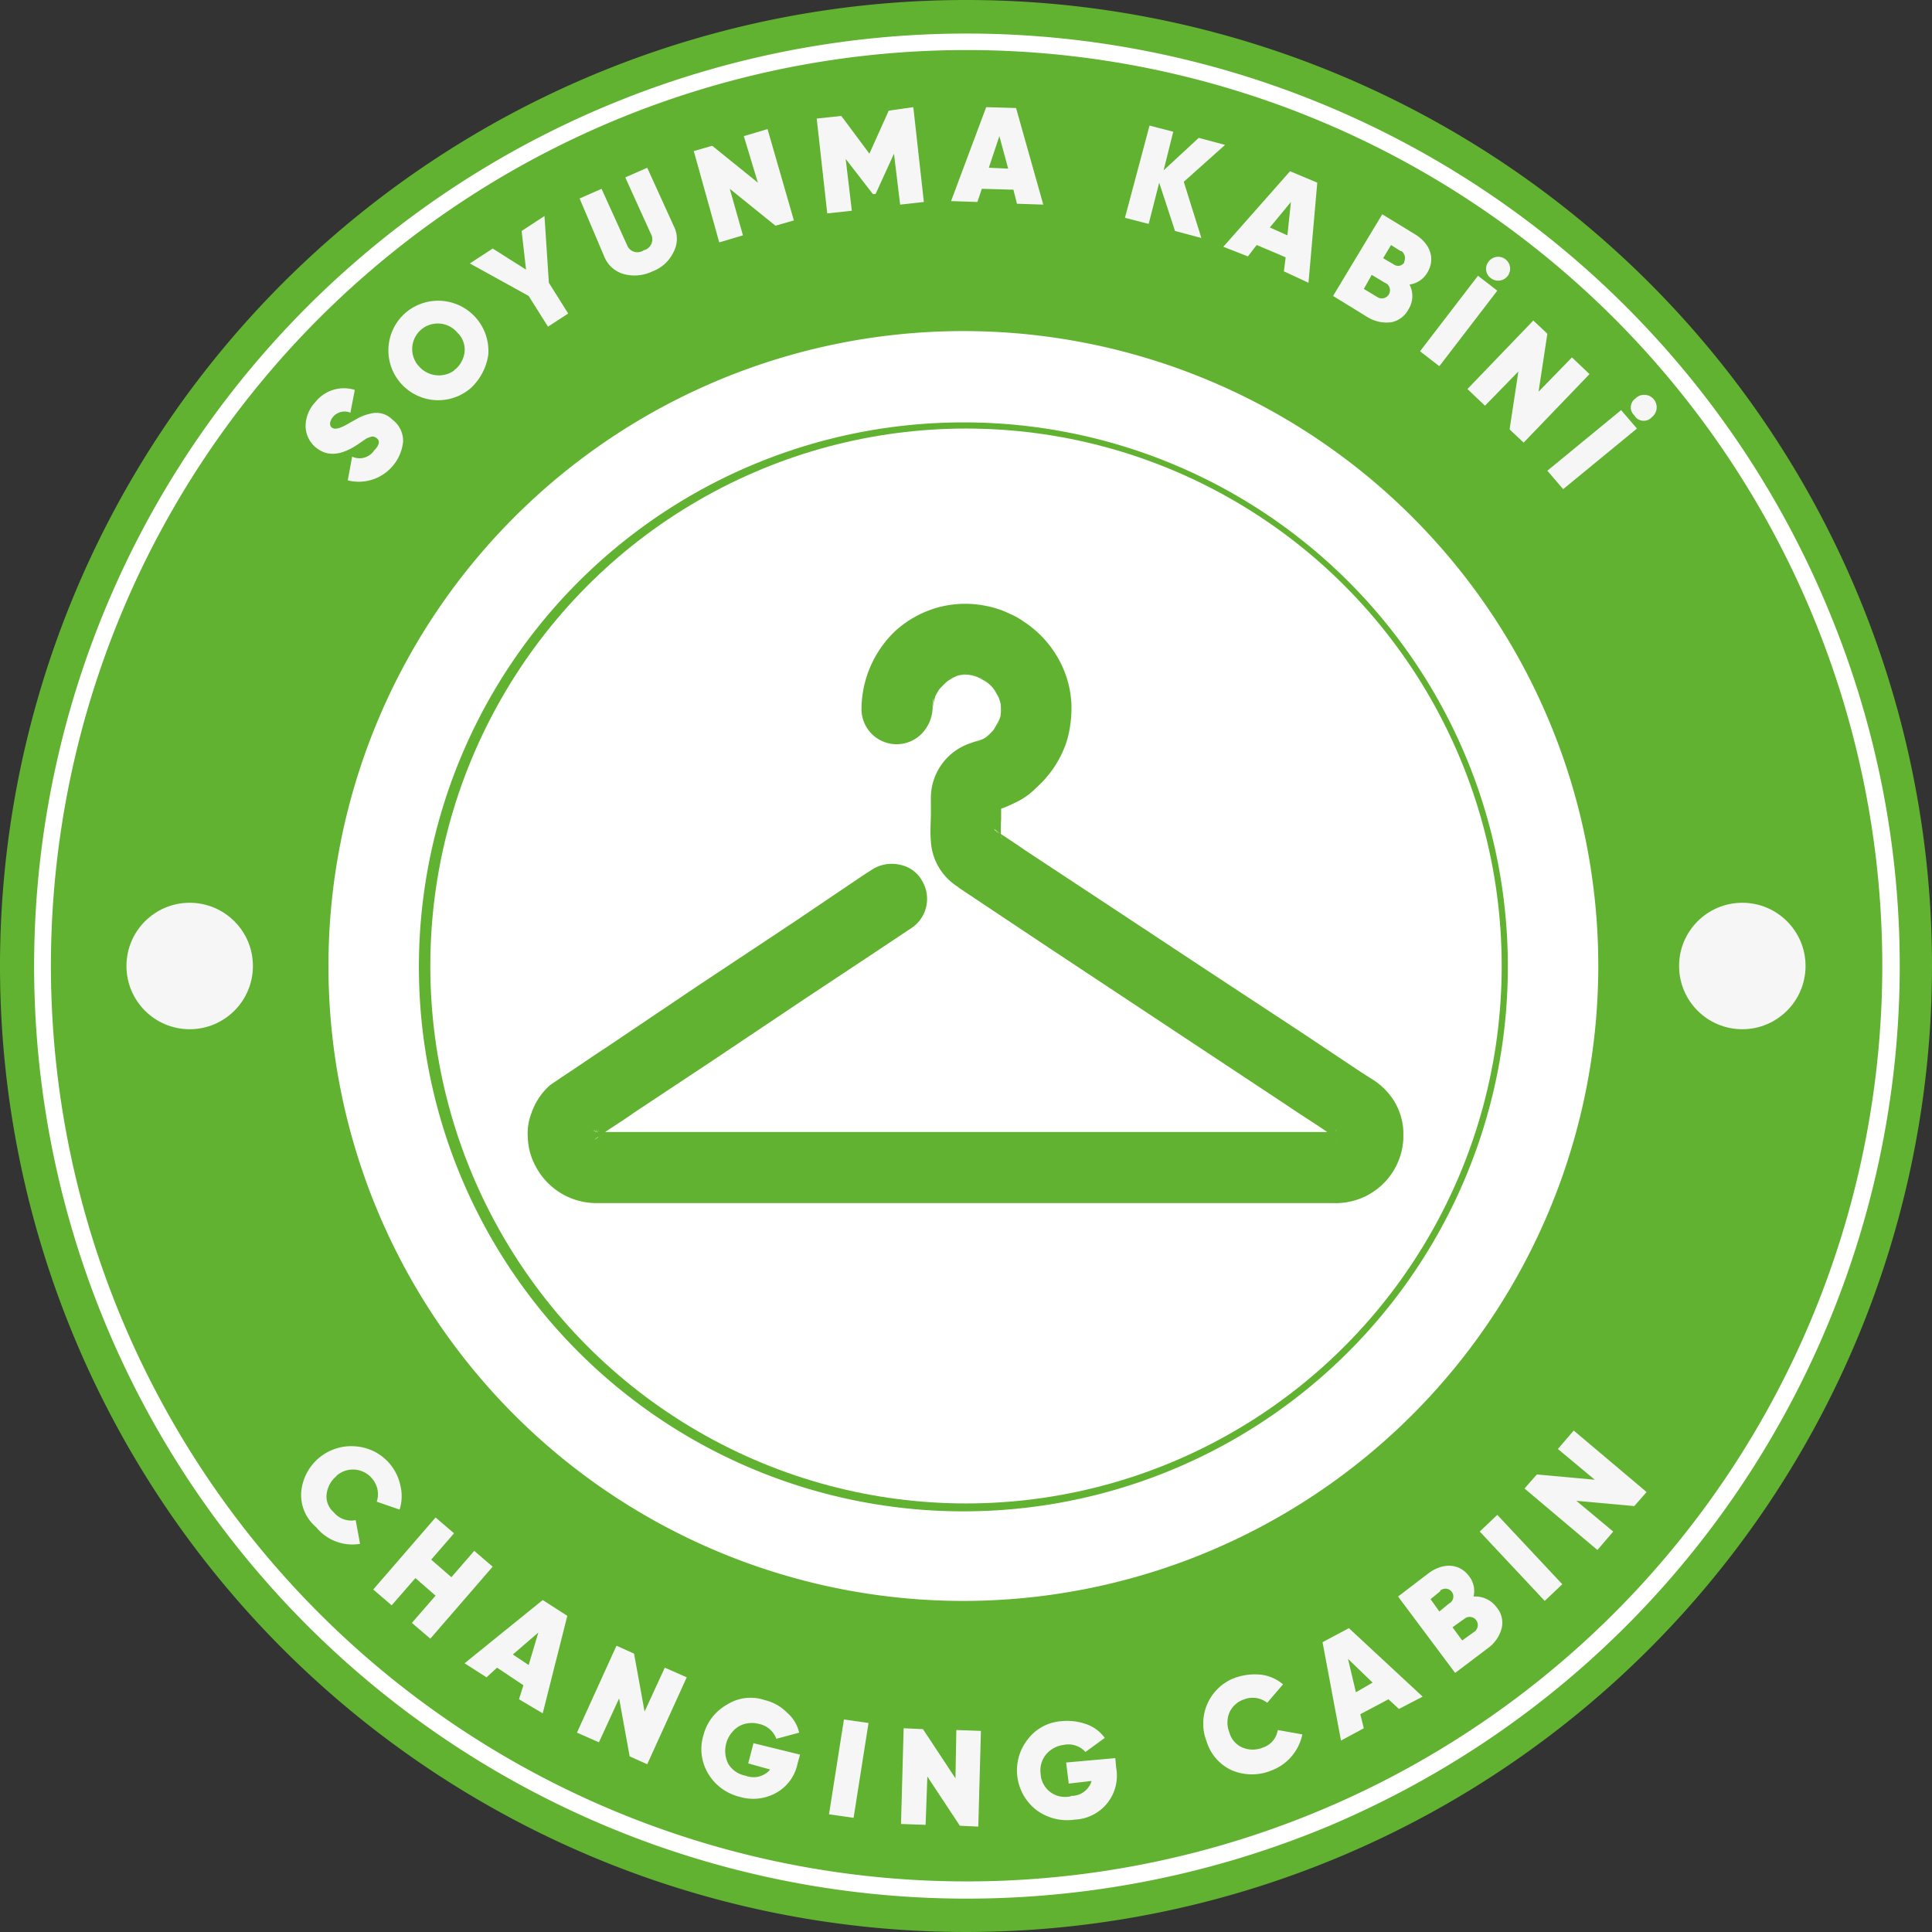 <svg xmlns="http://www.w3.org/2000/svg" viewBox="0 0 220 220"><rect x="0" y="0" width="220" height="220" fill="#333333" stroke="none"/><defs><style>.cls-1{fill:#60b230;}.cls-2{fill:#fff;}.cls-3{fill:#f6f6f6;}</style></defs><title>Asset 10</title><g id="Layer_2" data-name="Layer 2"><g id="Layer_1-2" data-name="Layer 1"><path class="cls-1" d="M220,110A110,110,0,1,1,110,0,109.94,109.94,0,0,1,220,110"/><path class="cls-2" d="M110,216.2A106.19,106.19,0,1,1,207.9,68.7c22.9,54-2.5,116.3-56.5,139.2A107,107,0,0,1,110,216.2ZM110,5.7a104.27,104.27,0,1,0,40.6,8.2A104.24,104.24,0,0,0,110,5.7Z"/><path class="cls-2" d="M110,182.3a72.3,72.3,0,1,1,72-72.6v.3A72.34,72.34,0,0,1,110,182.3Zm0-134.2a62,62,0,1,0,61.7,62.2v-.2A61.93,61.93,0,0,0,110,48.1Z"/><ellipse class="cls-2" cx="110" cy="110" rx="61" ry="61.2"/><path class="cls-3" d="M39.6,54.7l.5-2.7a2,2,0,0,0,2.5-.7c.6-.6.7-1.1.3-1.4s-.6-.2-1.1,0c-.2.1-.6.4-1.2.8-1.7,1.1-3.3,1.4-4.7.2a3.19,3.19,0,0,1-1.1-2.4,4,4,0,0,1,1.1-2.7,4.14,4.14,0,0,1,4.5-1.4L39.9,47a1.71,1.71,0,0,0-2,.5c-.4.5-.4,1-.1,1.2s.8.2,2.1-.6c.4-.2.7-.4,1.1-.6a5.64,5.64,0,0,1,1.2-.4,2.55,2.55,0,0,1,2.5.7,3,3,0,0,1,1.2,2.5,5.08,5.08,0,0,1-6.3,4.4Z"/><path class="cls-3" d="M53.6,44.2a5.67,5.67,0,1,1-7.4-8.6,5.72,5.72,0,0,1,9.4,4.8A6.44,6.44,0,0,1,53.6,44.2Zm-1.8-2.1a3.09,3.09,0,0,0,1.1-2,2.65,2.65,0,0,0-.8-2.2,2.91,2.91,0,0,0-4.5,3.7l.1.1a3,3,0,0,0,4,.5.1.1,0,0,1,.1-.1Z"/><path class="cls-3" d="M62,24.6l.5,7.6,2.2,3.5-2.3,1.5-2.2-3.5L53.5,30l2.6-1.7,3.8,2.4-.5-4.4Z"/><path class="cls-3" d="M66,22.6l2.5-1.1,2.9,6.4a1.26,1.26,0,0,0,1.9.6,1.28,1.28,0,0,0,.8-1.9l-2.9-6.4,2.5-1.1,3,6.6a3.19,3.19,0,0,1,0,3,4.33,4.33,0,0,1-2.4,2.2,4.69,4.69,0,0,1-3.3.3,3.37,3.37,0,0,1-2.2-2Z"/><path class="cls-3" d="M84.7,15.5l2.7-.8,3,10.4-2.1.6-5.2-4.2,1.5,5.3-2.7.8L79,17.2l2.1-.6,5.2,4.2Z"/><path class="cls-3" d="M104,12.2,105.2,23l-2.7.3-.7-5.8-2.1,4.6h-.3l-3.1-4L97,24l-2.8.3L93,13.5l2.8-.3L99,17.5l2.2-4.9Z"/><path class="cls-3" d="M115.8,23.2l-.4-1.6-3.6-.1-.5,1.5-3-.1,4-10.7,3.4.1,3.1,11Zm-3.2-4.1,2.2.1-1-3.7Z"/><path class="cls-3" d="M136.8,27.1l-3-.8L132,20.8l-1.2,4.7-2.7-.7,2.8-10.5,2.7.7-1.1,4.4,4-3.7,3,.8-4.7,4.2Z"/><path class="cls-3" d="M146.2,30.9l.2-1.6-3.3-1.4-1,1.3-2.8-1.1,7.6-8.6,3.1,1.3-1,11.4Zm-1.6-5,2,.9L147,23Z"/><path class="cls-3" d="M160.4,35.2a2.82,2.82,0,0,1-2,1.5,4.17,4.17,0,0,1-2.7-.6l-3.9-2.4,5.6-9.3,3.6,2.2c1.9,1.1,2.5,2.9,1.5,4.5a2.77,2.77,0,0,1-2,1.3A2.81,2.81,0,0,1,160.4,35.2Zm-3.6-1.4a.93.93,0,1,0,1.1-1.5c-.1,0-.1-.1-.2-.1l-1.5-.9-.9,1.6Zm1.6-5.9-.9,1.5,1.2.7a.83.83,0,0,0,1.2-.2v-.1a1,1,0,0,0-.3-1.2h-.1Z"/><path class="cls-3" d="M168.3,31.4l2.2,1.7-6.6,8.6L161.7,40Zm1.2-1.6a1.36,1.36,0,1,1,.3,1.9h0A1.31,1.31,0,0,1,169.5,29.8Z"/><path class="cls-3" d="M179,40.7l2,1.9-7.5,7.8-1.6-1.5,1-6.6-3.8,3.9-2-1.9,7.5-7.8,1.6,1.5-1,6.6Z"/><path class="cls-3" d="M184.6,46.7l1.8,2.1L178,55.7l-1.8-2.1Zm1.6-1.3a1.42,1.42,0,1,1,1.9,2.1l-.1.1a1.24,1.24,0,0,1-1.9-.3A1.23,1.23,0,0,1,186.2,45.4Z"/><path class="cls-3" d="M34.3,169.9a5.72,5.72,0,0,1,6.2-5.2,5.63,5.63,0,0,1,5.1,4.5,5,5,0,0,1-.1,2.7l-2.6-.9a2.71,2.71,0,0,0-.5-2.6,2.83,2.83,0,0,0-3.9-.5c-.1.1-.2.1-.2.2a3.09,3.09,0,0,0-1.1,2,2.35,2.35,0,0,0,.8,2.1,2.58,2.58,0,0,0,2.5.9l.5,2.7a5.3,5.3,0,0,1-5-1.9A4.78,4.78,0,0,1,34.3,169.9Z"/><path class="cls-3" d="M54,176.6l2.1,1.8L49,186.6l-2.1-1.8,2.7-3.1-2.3-2-2.7,3.1L42.5,181l7.1-8.2,2.1,1.8-2.6,3,2.3,2Z"/><path class="cls-3" d="M59.1,193.5l.5-1.6-3-2L55.4,191l-2.5-1.6,8.9-7.2,2.8,1.8-2.8,11.1Zm-.7-5.1,1.8,1.2,1.1-3.7Z"/><path class="cls-3" d="M75.7,189.9l2.5,1.1-4.5,9.9-2-.9-1.2-6.6-2.3,5-2.5-1.1,4.5-9.9,2,.9,1.2,6.6Z"/><path class="cls-3" d="M91.1,199.8l-.3,1.1a4.91,4.91,0,0,1-2.5,3.3,5.37,5.37,0,0,1-4.1.4,5.76,5.76,0,0,1-3.6-2.7,5.42,5.42,0,0,1-.5-4.3,5.57,5.57,0,0,1,2.7-3.5,5,5,0,0,1,4.3-.5,5.22,5.22,0,0,1,2.5,1.4,4.25,4.25,0,0,1,1.4,2.3l-2.6.7a2.66,2.66,0,0,0-2-1.7,3.06,3.06,0,0,0-2.3.3,3.31,3.31,0,0,0-1.2,4.2,2.89,2.89,0,0,0,2,1.4,2.48,2.48,0,0,0,2.8-.7l-2.5-.7.6-2.3Z"/><path class="cls-3" d="M96.1,195.8l2.8.4L97.2,207l-2.8-.4Z"/><path class="cls-3" d="M108.9,197l2.8.1-.3,10.9-2.1-.1-3.7-5.6-.2,5.5-2.8-.1.3-10.9,2.2.1,3.7,5.6Z"/><path class="cls-3" d="M127,200.2l.1,1.1a5,5,0,0,1-4.7,5.9,5.88,5.88,0,0,1-4.4-1.1,5.71,5.71,0,0,1-1-8,5.25,5.25,0,0,1,3.8-2.1,6.55,6.55,0,0,1,2.8.3,4.35,4.35,0,0,1,2.2,1.6l-2.2,1.6a2.6,2.6,0,0,0-2.5-.8,3.09,3.09,0,0,0-2,1.1,2.86,2.86,0,0,0-.6,2.2,2.77,2.77,0,0,0,3.1,2.6.76.76,0,0,0,.4-.1,2.37,2.37,0,0,0,2.3-1.7l-2.6.3-.3-2.4Z"/><path class="cls-3" d="M140.3,201.6a5.3,5.3,0,0,1-2.9-3.3,5.56,5.56,0,0,1,3.1-7.2c.1,0,.2-.1.3-.1a6.72,6.72,0,0,1,2.8-.3,4.72,4.72,0,0,1,2.5,1.1l-1.8,2.1a2.68,2.68,0,0,0-2.6-.4A2.8,2.8,0,0,0,140,195a3,3,0,0,0,0,2.3,2.56,2.56,0,0,0,1.5,1.7,3,3,0,0,0,2.3,0,2.49,2.49,0,0,0,1.7-2l2.8.5a5.6,5.6,0,0,1-3.5,4.1A5.85,5.85,0,0,1,140.3,201.6Z"/><path class="cls-3" d="M159.3,194.6l-1.2-1.1-3.2,1.7.4,1.6-2.6,1.4L150.6,187l3-1.6,8.4,7.8Zm-4.9-1.9,1.9-1.1-2.8-2.7Z"/><path class="cls-3" d="M170.4,183a2.7,2.7,0,0,1,.6,2.4,4.06,4.06,0,0,1-1.6,2.3l-3.7,2.8-6.5-8.7,3.4-2.6c1.7-1.3,3.6-1.2,4.7.3a2.75,2.75,0,0,1,.5,2.3A3,3,0,0,1,170.4,183Zm-7.5-.9,1,1.4,1.1-.9a.89.89,0,0,0-.8-1.6.22.22,0,0,0-.2.2Zm5,3.7a.93.93,0,1,0-1.1-1.5h0l-1.4,1,1.1,1.5Z"/><path class="cls-3" d="M168.5,174.4l2-1.9,7.4,7.9-2,1.9Z"/><path class="cls-3" d="M177.4,165l1.8-2.1,8.3,7-1.4,1.6-6.6-.6,4.2,3.5-1.8,2.1-8.3-7,1.4-1.6,6.6.6Z"/><circle class="cls-3" cx="198.4" cy="110" r="7.2"/><circle class="cls-3" cx="21.6" cy="110" r="7.2"/><path class="cls-1" d="M98.1,80.7a4,4,0,0,0,6.9,2.8,4.45,4.45,0,0,0,1.2-2.9,4.1,4.1,0,0,1,.1-1.1c0,.4-.1.7-.1,1.1a10.55,10.55,0,0,1,.5-1.9,10.37,10.37,0,0,0-.4,1,9.5,9.5,0,0,1,1-1.7l-.6.8a10.61,10.61,0,0,1,1.5-1.5l-.8.6a9.5,9.5,0,0,1,1.7-1l-1,.4a7.27,7.27,0,0,1,2.1-.6l-1.1.2a7.39,7.39,0,0,1,2.1,0l-1.1-.1a7.62,7.62,0,0,1,2,.6l-1-.4a9.5,9.5,0,0,1,1.7,1l-.8-.6a5.36,5.36,0,0,1,1.5,1.5l-.6-.8a9.5,9.5,0,0,1,1,1.7l-.4-1a11.69,11.69,0,0,1,.6,2l-.2-1.1a7.39,7.39,0,0,1,0,2.1l.2-1.1a6.64,6.64,0,0,1-.6,2l.4-1a16.18,16.18,0,0,1-1,1.8l.6-.8a9.27,9.27,0,0,1-1.4,1.4l.8-.6a5.24,5.24,0,0,1-1.8,1l1-.4c-.5.2-1,.3-1.5.5a6.57,6.57,0,0,0-4.6,6.3v1.6c0,1.1-.1,2.2,0,3.3a6.56,6.56,0,0,0,3.1,5.2l.1.1.9.6,9.3,6.2,14.2,9.4,13,8.6c1.9,1.3,3.9,2.5,5.8,3.9l-.8-.6a2.34,2.34,0,0,1,.7.7l-.6-.8a2.51,2.51,0,0,1,.4.7c-.1-.3-.3-.7-.4-1,.1.3.2.6.3,1l-.2-1.1v.9l.2-1.1c-.1.4-.2.7-.3,1.1a10.37,10.37,0,0,0,.4-1,3.51,3.51,0,0,1-.5.8l.6-.8c-.2.2-.4.5-.7.6l.8-.6a2.18,2.18,0,0,1-.8.5l1-.4c-.3.1-.6.2-1,.3l1.1-.1H67.4l1.1.1a1.93,1.93,0,0,1-1-.3l1,.4a2.18,2.18,0,0,1-.8-.5l.8.6c-.2-.2-.5-.4-.6-.6l.6.8a5.58,5.58,0,0,1-.5-.8l.4,1a3.54,3.54,0,0,1-.3-1.1l.2,1.1v-.9l-.2,1.1a3.81,3.81,0,0,1,.3-1,10.37,10.37,0,0,0-.4,1,4.35,4.35,0,0,1,.4-.7l-.6.8a4.62,4.62,0,0,1,.7-.7l-.8.6.2-.2c1.4-1,2.9-1.9,4.3-2.9l8.9-5.9,10.3-6.9,8.6-5.7,3.6-2.4a4,4,0,0,0,1.4-5.5,3.65,3.65,0,0,0-2.4-1.8,4.19,4.19,0,0,0-3.1.4l-1.1.7-7.7,5.2-11.3,7.5-10.4,7c-1.7,1.1-3.4,2.3-5.1,3.4-.4.3-.9.6-1.3.9a7.45,7.45,0,0,0-2.1,3.2,6.35,6.35,0,0,0-.4,2.7,7.42,7.42,0,0,0,1,3.5,7.82,7.82,0,0,0,6.9,4h83.9a7.7,7.7,0,0,0,7.9-7.3v-.9a7.21,7.21,0,0,0-1.1-3.5,7.77,7.77,0,0,0-2.6-2.5l-1.1-.7-6.9-4.6-10.8-7.1-11.5-7.6-9.1-6c-1.3-.9-2.5-1.7-3.8-2.5l.8.6a1.21,1.21,0,0,1-.5-.5l.8.6c-.1-.2-.2-.3-.3-.5l.4,1a1.45,1.45,0,0,1-.2-.7c0,.4.1.7.1,1.1a22.53,22.53,0,0,1,0-2.6V90.7c0,.4-.1.7-.1,1.1a2.54,2.54,0,0,1,.2-.7l-.4,1,.3-.6-.6.8c.1-.2.3-.3.5-.5l-.8.6a2.19,2.19,0,0,1,.5-.3l-1,.4,1.1-.3a15.39,15.39,0,0,0,1.9-.8,8.07,8.07,0,0,0,2.4-1.7,12.18,12.18,0,0,0,3.3-4.8,10.55,10.55,0,0,0,.5-1.9,13.68,13.68,0,0,0,.2-2.9,11.63,11.63,0,0,0-1.6-5.3,12.07,12.07,0,0,0-3.8-4,8.27,8.27,0,0,0-1.6-.9,10.71,10.71,0,0,0-2.7-.9,11.81,11.81,0,0,0-5.6.2,12.08,12.08,0,0,0-4.7,2.6,12.37,12.37,0,0,0-3.9,8.9Z"/></g></g></svg>
